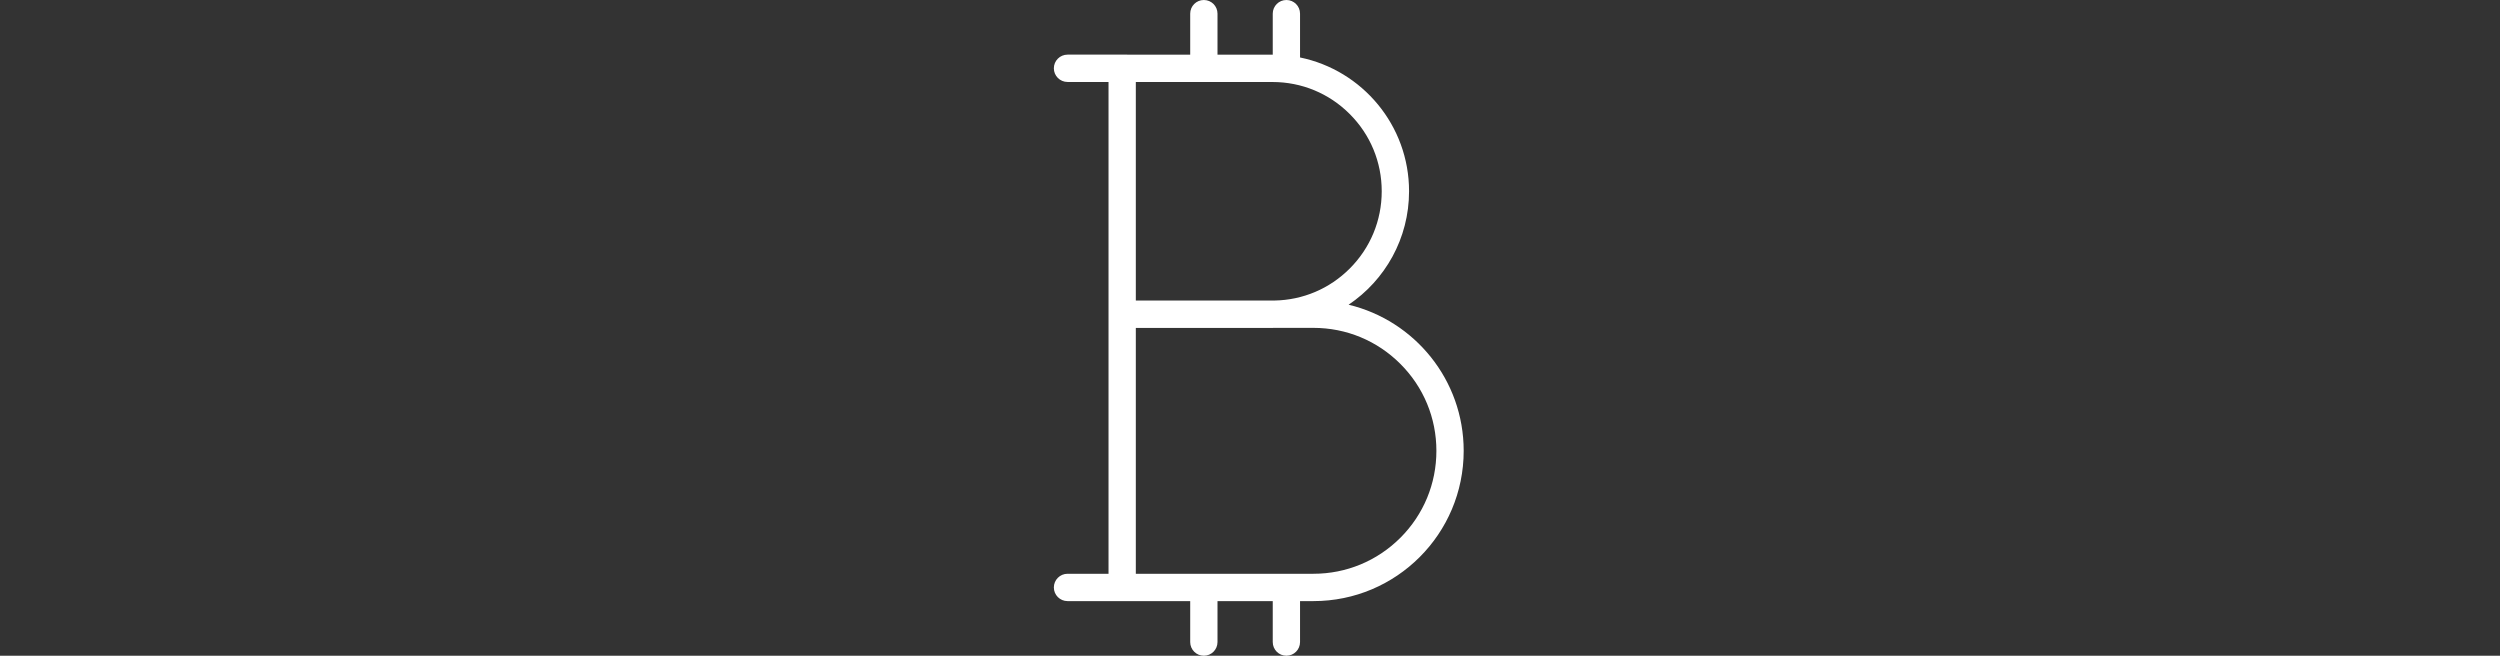<svg width="61" height="16" viewBox="0 0 61 16" fill="none" xmlns="http://www.w3.org/2000/svg">
<rect x="0" y="0" width="61" height="16" fill="#333333" stroke="none"/>
<path d="M32.906 7.435C33.796 6.836 34.381 5.82 34.381 4.667C34.381 3.058 33.239 1.714 31.721 1.402V0.333C31.721 0.149 31.572 0 31.388 0C31.204 0 31.055 0.149 31.055 0.333V1.334C31.052 1.334 31.05 1.334 31.048 1.334H29.707V0.333C29.707 0.149 29.558 0 29.374 0C29.19 0 29.041 0.149 29.041 0.333V1.334H27.501V1.333H26.048C25.864 1.333 25.714 1.482 25.714 1.667C25.714 1.851 25.864 2 26.048 2H27.048V14H26.048C25.864 14 25.714 14.149 25.714 14.334C25.714 14.518 25.864 14.667 26.048 14.667H29.041V15.666C29.041 15.851 29.19 16 29.374 16C29.558 16 29.707 15.851 29.707 15.666V14.667H31.055V15.666C31.055 15.851 31.204 16 31.388 16C31.572 16 31.721 15.851 31.721 15.666V14.667H32.048C34.073 14.667 35.714 13.025 35.714 11C35.714 9.271 34.517 7.821 32.906 7.435ZM27.714 2.001H31.048C31.76 2.001 32.43 2.278 32.933 2.782C33.437 3.285 33.714 3.955 33.714 4.667C33.714 5.38 33.437 6.049 32.933 6.553C32.441 7.045 31.791 7.321 31.098 7.333H27.714V2.001ZM34.169 13.122C33.602 13.688 32.849 14 32.048 14H27.714V8.001H31.048C31.064 8.001 31.08 8 31.096 8H32.048C32.849 8 33.602 8.312 34.169 8.879C34.736 9.445 35.048 10.199 35.048 11C35.048 11.802 34.736 12.555 34.169 13.122Z" fill="white"/>
</svg>
